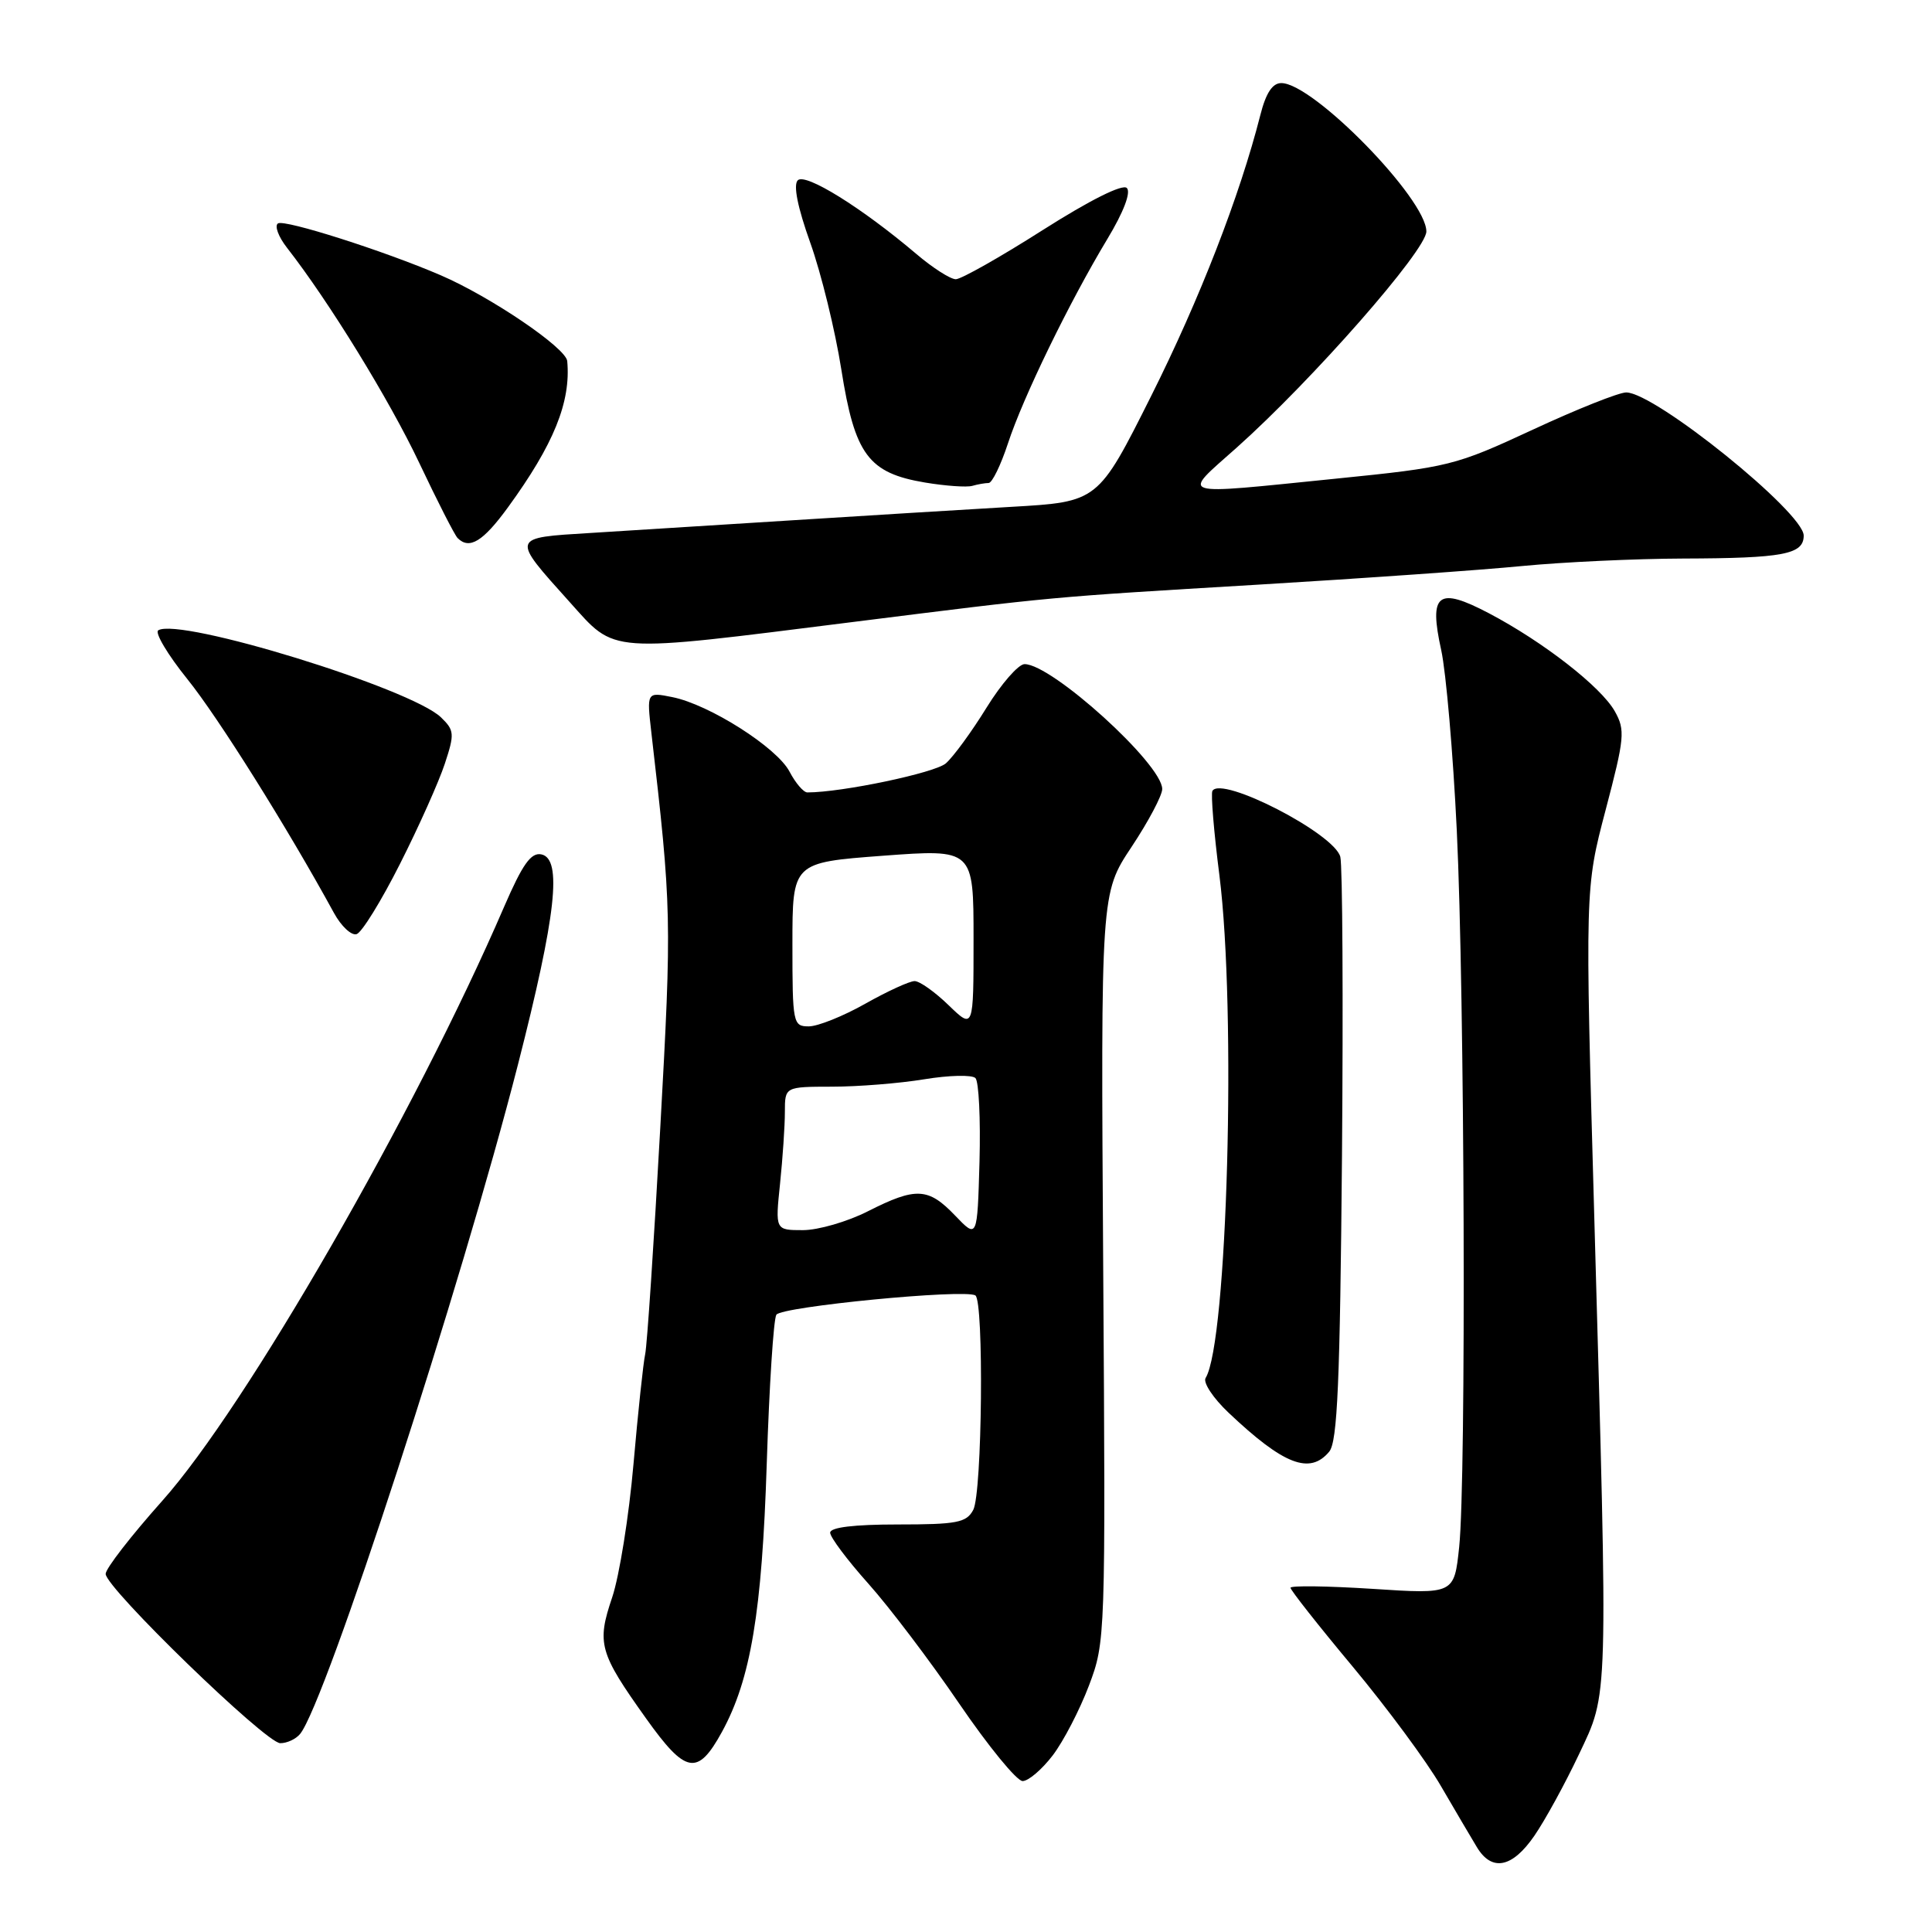 <?xml version="1.0" encoding="UTF-8" standalone="no"?>
<!DOCTYPE svg PUBLIC "-//W3C//DTD SVG 1.1//EN" "http://www.w3.org/Graphics/SVG/1.1/DTD/svg11.dtd" >
<svg xmlns="http://www.w3.org/2000/svg" xmlns:xlink="http://www.w3.org/1999/xlink" version="1.1" viewBox="0 0 256 256">
 <g >
 <path fill="currentColor"
d=" M 203.31 243.25 C 204.73 241.19 207.38 236.35 209.20 232.50 C 213.15 224.13 213.08 226.42 211.26 161.61 C 210.02 117.72 210.02 117.72 212.75 107.34 C 215.27 97.77 215.37 96.74 213.97 94.25 C 212.15 91.01 204.48 85.04 197.29 81.26 C 190.51 77.70 189.31 78.63 190.97 86.15 C 191.61 89.09 192.54 99.83 193.03 110.00 C 194.08 131.75 194.29 195.94 193.35 204.97 C 192.69 211.24 192.69 211.24 181.85 210.53 C 175.88 210.15 171.00 210.08 171.00 210.39 C 171.00 210.70 174.71 215.41 179.25 220.85 C 183.79 226.30 189.04 233.40 190.91 236.63 C 192.79 239.86 194.94 243.51 195.69 244.75 C 197.67 248.04 200.38 247.51 203.31 243.25 Z  M 139.49 232.60 C 140.91 230.74 143.07 226.57 144.29 223.35 C 146.48 217.56 146.50 217.03 146.18 167.93 C 145.86 118.36 145.86 118.36 149.93 112.23 C 152.17 108.86 154.00 105.40 154.00 104.55 C 154.00 101.25 139.39 88.00 135.76 88.00 C 134.95 88.00 132.68 90.60 130.72 93.77 C 128.76 96.95 126.33 100.27 125.33 101.15 C 123.88 102.41 111.57 105.00 106.98 105.00 C 106.47 105.00 105.41 103.76 104.62 102.25 C 102.95 99.05 93.99 93.35 89.08 92.37 C 85.69 91.69 85.69 91.69 86.31 97.09 C 89.00 120.36 89.03 121.66 87.49 149.43 C 86.64 164.80 85.74 178.30 85.49 179.43 C 85.24 180.57 84.54 187.12 83.94 194.00 C 83.34 200.88 82.07 208.82 81.12 211.65 C 79.05 217.77 79.39 218.99 85.62 227.72 C 90.87 235.08 92.44 235.36 95.66 229.49 C 99.48 222.52 100.97 213.60 101.60 193.89 C 101.93 183.66 102.50 174.80 102.87 174.21 C 103.53 173.13 127.82 170.77 129.24 171.65 C 130.39 172.36 130.15 197.85 128.96 200.07 C 128.06 201.76 126.80 202.00 118.96 202.00 C 113.16 202.00 110.00 202.38 110.00 203.09 C 110.00 203.69 112.28 206.73 115.06 209.84 C 117.84 212.95 123.27 220.11 127.11 225.75 C 130.96 231.39 134.73 236.00 135.50 236.00 C 136.27 236.00 138.06 234.47 139.49 232.60 Z  M 39.77 229.75 C 43.17 225.57 61.14 170.33 68.64 141.03 C 73.70 121.24 74.52 113.78 71.73 113.21 C 70.36 112.93 69.24 114.51 66.79 120.17 C 55.02 147.47 32.56 186.49 21.49 198.88 C 17.37 203.50 14.00 207.84 14.00 208.55 C 14.00 210.40 35.20 230.96 37.13 230.98 C 38.02 230.99 39.21 230.44 39.77 229.75 Z  M 176.13 192.35 C 177.22 191.03 177.56 183.15 177.82 153.18 C 177.99 132.55 177.89 114.71 177.60 113.54 C 176.83 110.46 161.84 102.74 160.65 104.80 C 160.43 105.19 160.84 110.22 161.58 116.00 C 163.84 133.92 162.64 177.92 159.75 182.59 C 159.38 183.19 160.75 185.26 162.79 187.19 C 170.09 194.10 173.56 195.44 176.13 192.35 Z  M 53.01 114.45 C 55.50 109.53 58.16 103.57 58.94 101.20 C 60.25 97.23 60.21 96.77 58.43 95.05 C 54.44 91.21 23.80 81.77 20.97 83.52 C 20.48 83.82 22.21 86.74 24.83 89.99 C 28.90 95.04 38.06 109.64 44.25 120.97 C 45.21 122.73 46.56 123.99 47.25 123.78 C 47.94 123.57 50.53 119.37 53.01 114.45 Z  M 113.00 82.42 C 140.01 79.03 138.62 79.15 166.71 77.47 C 180.57 76.64 196.32 75.53 201.71 75.00 C 207.09 74.48 216.68 74.03 223.00 74.01 C 236.32 73.97 239.00 73.46 239.00 70.97 C 239.00 67.90 219.28 52.00 215.48 52.00 C 214.51 52.00 208.94 54.22 203.11 56.93 C 192.81 61.71 192.04 61.91 176.96 63.43 C 155.54 65.59 156.49 65.89 163.87 59.31 C 173.90 50.36 189.00 33.15 189.00 30.67 C 189.00 26.36 174.03 11.03 169.79 11.01 C 168.61 11.00 167.74 12.32 167.00 15.25 C 164.27 25.98 158.96 39.65 152.52 52.50 C 145.50 66.50 145.50 66.50 134.00 67.16 C 127.67 67.53 114.62 68.33 105.00 68.94 C 95.38 69.55 83.34 70.31 78.26 70.62 C 67.63 71.27 67.69 71.10 75.48 79.77 C 81.68 86.66 80.12 86.55 113.00 82.42 Z  M 67.29 67.25 C 73.38 58.89 75.66 53.26 75.16 47.84 C 74.99 46.09 64.99 39.31 58.39 36.47 C 50.89 33.24 37.73 29.05 36.84 29.60 C 36.35 29.90 36.88 31.36 38.03 32.83 C 43.60 39.97 51.57 52.94 55.54 61.31 C 57.96 66.42 60.25 70.92 60.64 71.30 C 62.20 72.86 64.00 71.76 67.29 67.25 Z  M 131.00 64.00 C 131.46 64.00 132.61 61.64 133.56 58.75 C 135.56 52.64 141.70 40.02 146.73 31.67 C 148.89 28.09 149.88 25.48 149.31 24.91 C 148.75 24.35 144.44 26.50 138.16 30.49 C 132.54 34.07 127.35 37.00 126.65 37.00 C 125.94 37.00 123.59 35.50 121.43 33.66 C 114.18 27.51 106.72 22.88 105.71 23.89 C 105.09 24.51 105.69 27.48 107.37 32.18 C 108.81 36.21 110.66 43.76 111.48 48.96 C 113.26 60.25 115.06 62.68 122.58 63.94 C 125.29 64.39 128.10 64.59 128.83 64.38 C 129.56 64.17 130.54 64.00 131.00 64.00 Z  M 126.56 161.07 C 123.00 157.35 121.38 157.27 115.00 160.50 C 112.29 161.88 108.41 163.00 106.39 163.00 C 102.72 163.00 102.72 163.00 103.36 156.85 C 103.71 153.47 104.00 149.20 104.00 147.35 C 104.00 144.00 104.00 144.00 110.25 143.99 C 113.69 143.99 119.19 143.55 122.47 143.01 C 125.75 142.47 128.80 142.40 129.25 142.85 C 129.70 143.30 129.94 148.28 129.79 153.91 C 129.50 164.14 129.50 164.14 126.56 161.07 Z  M 105.00 125.14 C 105.00 114.29 105.00 114.29 117.00 113.39 C 129.00 112.50 129.00 112.50 129.00 124.45 C 129.00 136.39 129.00 136.39 125.70 133.20 C 123.89 131.44 121.86 130.00 121.19 130.00 C 120.52 130.00 117.58 131.35 114.65 133.00 C 111.73 134.65 108.36 136.00 107.17 136.00 C 105.08 136.00 105.00 135.62 105.00 125.14 Z "/>
</g>
</svg>